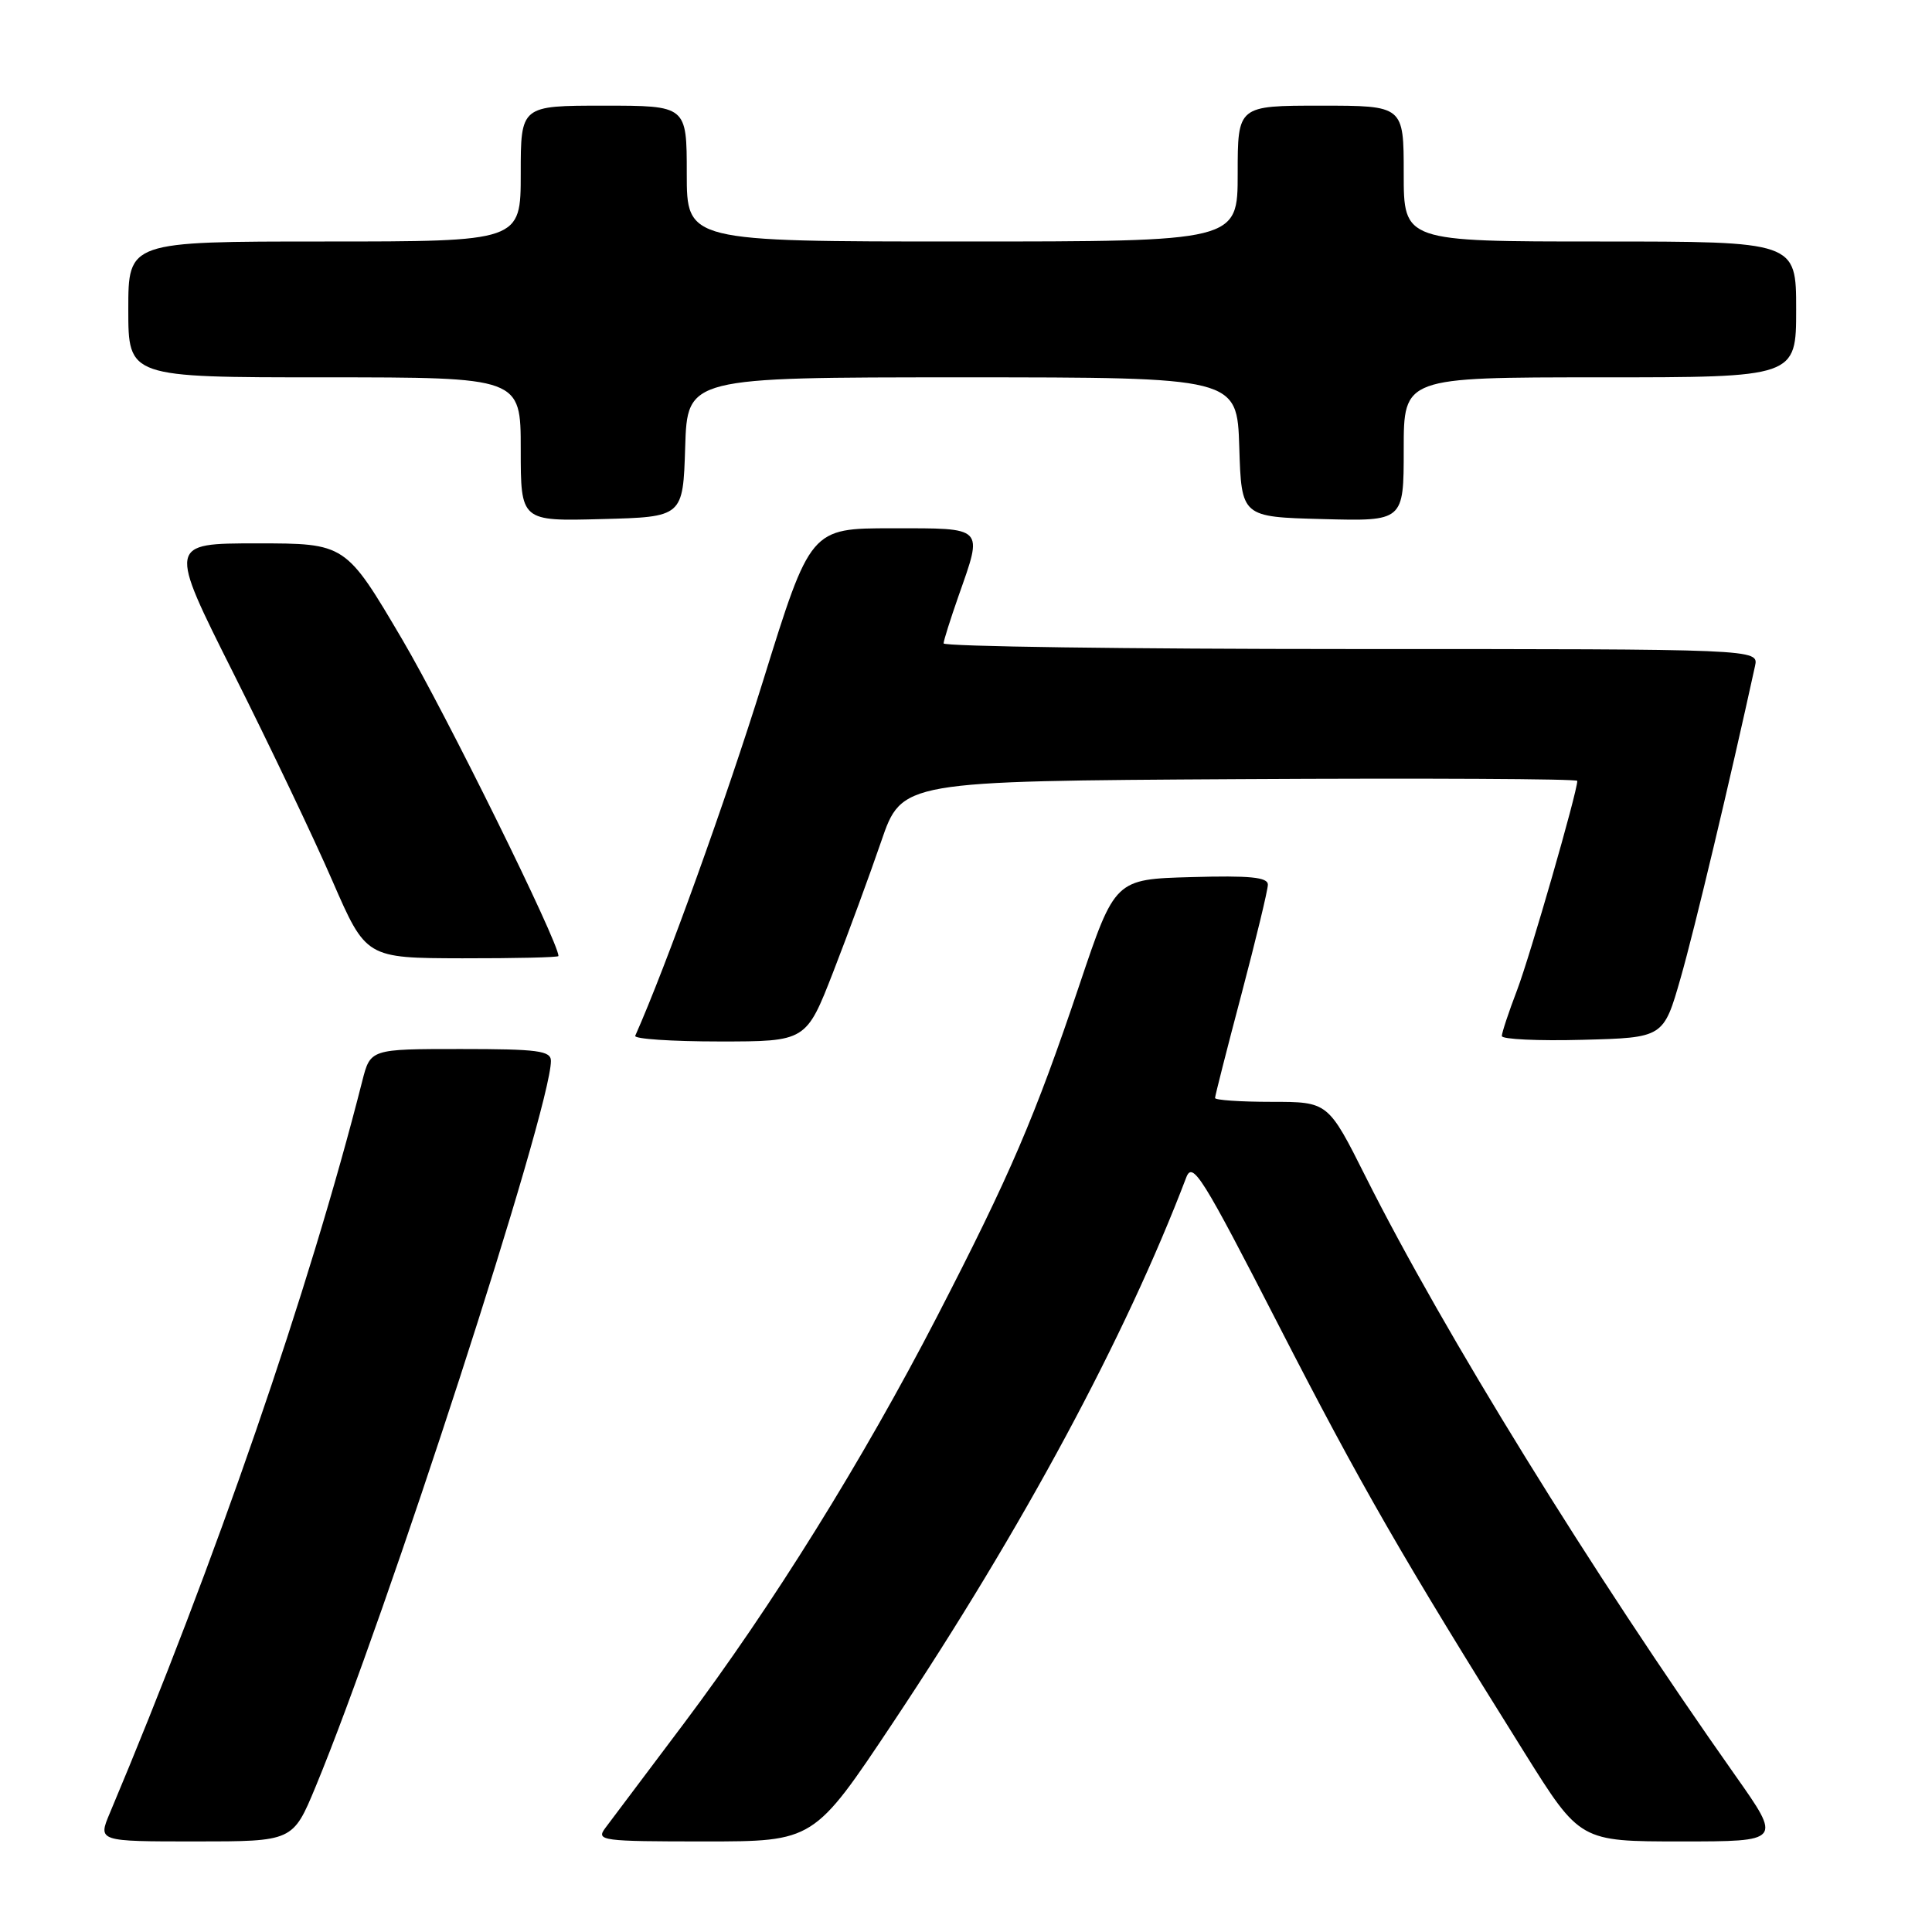 <?xml version="1.0" encoding="UTF-8" standalone="no"?>
<!DOCTYPE svg PUBLIC "-//W3C//DTD SVG 1.1//EN" "http://www.w3.org/Graphics/SVG/1.1/DTD/svg11.dtd" >
<svg xmlns="http://www.w3.org/2000/svg" xmlns:xlink="http://www.w3.org/1999/xlink" version="1.1" viewBox="0 0 256 256">
 <g >
 <path fill="currentColor"
d=" M 41.82 236.75 C 51.22 214.07 73.00 146.90 73.00 140.58 C 73.00 139.23 71.29 139.00 61.04 139.00 C 49.08 139.00 49.08 139.00 48.00 143.25 C 40.99 170.89 28.54 207.00 14.55 240.25 C 12.97 244.00 12.97 244.00 25.89 244.00 C 38.81 244.00 38.81 244.00 41.82 236.75 Z  M 118.33 228.25 C 135.58 202.35 149.15 177.11 157.18 156.03 C 158.02 153.82 159.28 155.84 169.43 175.61 C 180.28 196.74 185.80 206.34 202.01 232.25 C 209.36 244.00 209.36 244.00 222.73 244.00 C 236.10 244.00 236.10 244.00 229.93 235.25 C 210.86 208.21 191.31 176.55 180.99 155.99 C 175.98 146.00 175.98 146.00 168.49 146.00 C 164.37 146.00 161.00 145.77 161.00 145.49 C 161.00 145.21 162.57 139.03 164.50 131.74 C 166.42 124.46 168.00 117.92 168.00 117.22 C 168.00 116.23 165.60 116.00 157.87 116.22 C 147.74 116.50 147.74 116.50 143.03 130.50 C 137.13 148.04 133.86 155.67 124.14 174.50 C 114.32 193.50 102.31 212.80 90.64 228.34 C 85.61 235.02 80.91 241.28 80.19 242.24 C 78.96 243.90 79.72 244.00 93.36 244.00 C 107.84 244.00 107.84 244.00 118.33 228.25 Z  M 110.42 128.75 C 112.40 123.66 115.25 115.90 116.76 111.50 C 119.50 103.50 119.50 103.50 164.25 103.24 C 188.86 103.10 209.00 103.20 209.00 103.47 C 209.00 104.93 202.76 126.62 201.03 131.17 C 199.91 134.10 199.00 136.85 199.00 137.28 C 199.00 137.71 203.82 137.94 209.71 137.78 C 220.43 137.50 220.43 137.50 222.70 129.56 C 224.52 123.22 229.23 103.45 232.55 88.25 C 233.04 86.00 233.04 86.00 179.02 86.00 C 149.31 86.00 125.01 85.66 125.03 85.25 C 125.05 84.84 125.94 82.03 127.00 79.00 C 130.27 69.70 130.57 70.00 118.20 70.00 C 107.39 70.00 107.39 70.00 101.10 90.25 C 96.20 106.00 88.25 128.07 84.17 137.25 C 83.98 137.66 89.00 138.00 95.33 138.00 C 106.82 138.00 106.82 138.00 110.42 128.75 Z  M 74.00 126.68 C 74.00 124.79 59.08 94.56 53.31 84.75 C 45.80 72.00 45.80 72.00 34.05 72.00 C 22.29 72.00 22.29 72.00 30.95 89.25 C 35.71 98.74 41.61 111.10 44.05 116.73 C 48.50 126.95 48.50 126.95 61.25 126.98 C 68.26 126.99 74.00 126.86 74.00 126.68 Z  M 90.79 59.25 C 91.08 50.00 91.08 50.00 127.50 50.00 C 163.92 50.00 163.92 50.00 164.21 59.25 C 164.50 68.50 164.50 68.50 175.25 68.78 C 186.00 69.07 186.00 69.07 186.00 59.53 C 186.00 50.00 186.00 50.00 212.00 50.00 C 238.00 50.00 238.00 50.00 238.00 41.00 C 238.00 32.00 238.00 32.00 212.00 32.00 C 186.00 32.00 186.00 32.00 186.00 23.00 C 186.00 14.00 186.00 14.00 175.00 14.00 C 164.00 14.00 164.00 14.00 164.00 23.00 C 164.00 32.00 164.00 32.00 127.50 32.00 C 91.00 32.00 91.00 32.00 91.00 23.00 C 91.00 14.00 91.00 14.00 80.00 14.00 C 69.00 14.00 69.00 14.00 69.00 23.00 C 69.00 32.00 69.00 32.00 43.00 32.00 C 17.00 32.00 17.00 32.00 17.00 41.00 C 17.00 50.00 17.00 50.00 43.00 50.00 C 69.00 50.00 69.00 50.00 69.00 59.53 C 69.00 69.07 69.00 69.07 79.75 68.78 C 90.50 68.50 90.50 68.50 90.79 59.25 Z "/>
</g>
</svg>
